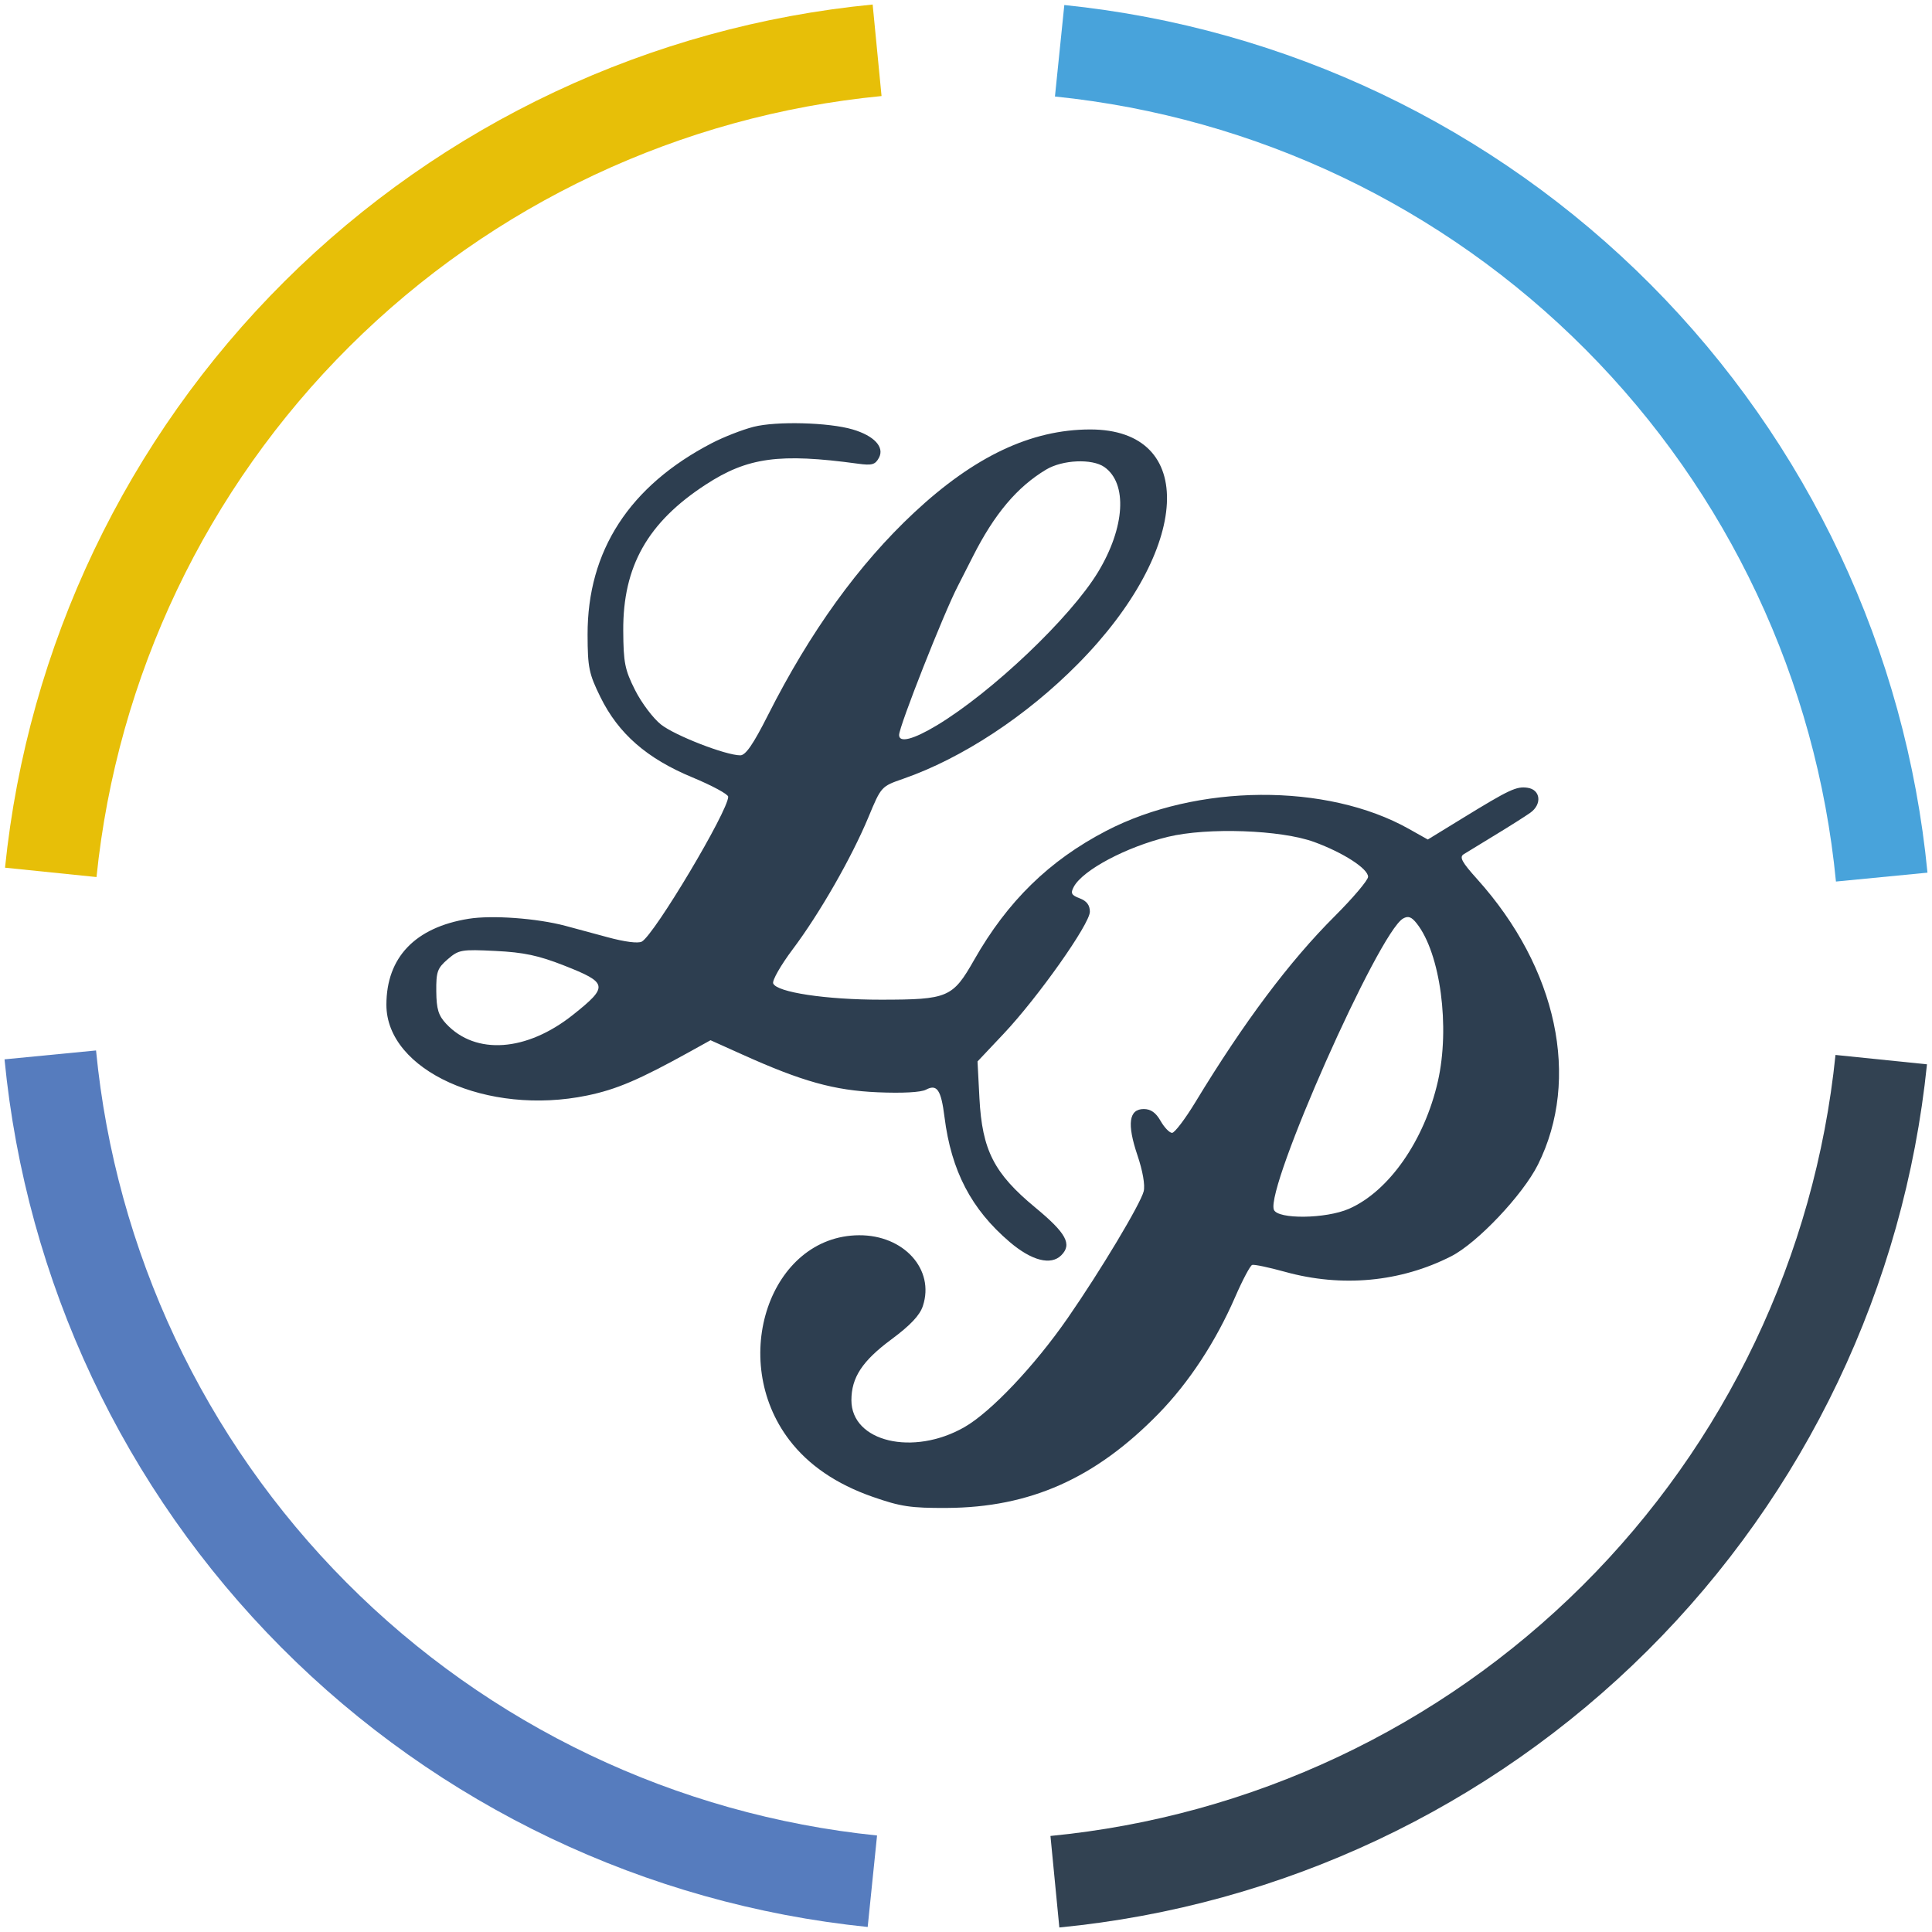 <svg width="105" height="105" viewBox="0 0 105 105" fill="white" color="#FFFFFF" xmlns="http://www.w3.org/2000/svg">
<path fill-rule="evenodd" clip-rule="evenodd" d="M46.34 23.339C47.509 23.684 48.08 24.297 47.77 24.876C47.568 25.255 47.392 25.305 46.631 25.201C42.357 24.619 40.628 24.856 38.352 26.339C35.199 28.392 33.851 30.78 33.872 34.277C33.882 36.017 33.959 36.401 34.516 37.507C34.864 38.198 35.497 39.039 35.923 39.376C36.684 39.978 39.445 41.05 40.234 41.05C40.524 41.05 40.937 40.451 41.738 38.865C44.031 34.328 46.668 30.672 49.675 27.864C52.951 24.805 56.035 23.346 59.24 23.34C65.086 23.33 64.75 29.845 58.584 36.081C55.778 38.919 52.287 41.214 49.08 42.328C47.896 42.739 47.889 42.747 47.201 44.403C46.285 46.607 44.543 49.647 43.088 51.583C42.439 52.447 41.959 53.285 42.021 53.446C42.206 53.928 44.902 54.334 47.892 54.331C51.525 54.327 51.776 54.219 52.943 52.169C54.756 48.982 57.019 46.77 60.115 45.158C65.05 42.589 72.109 42.541 76.569 45.048L77.598 45.626L79.485 44.469C82.038 42.903 82.412 42.728 83.014 42.813C83.73 42.914 83.819 43.71 83.166 44.173C82.892 44.367 82.036 44.91 81.264 45.378C80.492 45.847 79.72 46.318 79.55 46.425C79.301 46.581 79.447 46.852 80.28 47.777C84.634 52.618 85.914 58.628 83.584 63.295C82.764 64.936 80.291 67.55 78.875 68.273C76.118 69.679 72.93 69.978 69.837 69.121C68.963 68.879 68.16 68.71 68.053 68.746C67.946 68.781 67.532 69.562 67.132 70.481C66.07 72.924 64.617 75.137 62.96 76.834C59.526 80.35 55.98 81.928 51.456 81.953C49.497 81.963 48.947 81.881 47.421 81.347C45.453 80.659 43.939 79.626 42.898 78.261C39.56 73.885 41.849 67.162 46.687 67.133C49.121 67.118 50.812 68.991 50.156 70.977C49.989 71.486 49.479 72.026 48.442 72.795C46.863 73.965 46.272 74.865 46.272 76.099C46.272 78.359 49.626 79.157 52.414 77.562C53.856 76.737 56.226 74.233 58.033 71.626C59.807 69.067 61.984 65.434 62.157 64.744C62.24 64.413 62.106 63.639 61.817 62.785C61.241 61.079 61.351 60.274 62.162 60.274C62.543 60.274 62.82 60.47 63.076 60.921C63.278 61.276 63.559 61.568 63.699 61.569C63.839 61.569 64.41 60.816 64.969 59.896C67.597 55.562 70.085 52.242 72.534 49.799C73.534 48.801 74.352 47.835 74.352 47.652C74.352 47.21 73.003 46.339 71.422 45.76C69.617 45.1 65.627 44.959 63.474 45.48C61.218 46.026 58.846 47.285 58.359 48.195C58.171 48.546 58.224 48.648 58.683 48.823C59.06 48.966 59.232 49.193 59.232 49.55C59.232 50.214 56.415 54.201 54.547 56.182L53.126 57.688L53.23 59.684C53.378 62.51 54.02 63.769 56.262 65.624C57.95 67.02 58.278 67.622 57.677 68.223C57.113 68.786 56.069 68.517 54.876 67.501C52.787 65.722 51.699 63.636 51.331 60.706C51.147 59.23 50.923 58.901 50.324 59.222C50.054 59.366 49.044 59.421 47.7 59.363C45.334 59.261 43.599 58.778 40.338 57.309L38.616 56.534L37.53 57.136C34.741 58.682 33.509 59.208 31.908 59.539C26.488 60.659 21 58.178 21 54.608C21 52.035 22.561 50.402 25.467 49.934C26.742 49.728 29.165 49.904 30.72 50.315C31.136 50.425 32.169 50.704 33.017 50.935C33.952 51.19 34.685 51.284 34.883 51.173C35.571 50.788 39.576 44.07 39.576 43.301C39.576 43.166 38.698 42.692 37.626 42.247C35.156 41.224 33.61 39.873 32.631 37.884C32.008 36.617 31.939 36.284 31.934 34.499C31.921 29.937 34.209 26.408 38.686 24.083C39.325 23.751 40.345 23.353 40.954 23.197C42.191 22.881 45.042 22.956 46.34 23.339ZM56.856 25.52C55.278 26.465 54.039 27.936 52.871 30.25C52.541 30.903 52.175 31.623 52.058 31.848C51.297 33.309 48.864 39.476 48.864 39.946C48.864 40.389 49.636 40.191 50.916 39.421C53.922 37.61 58.177 33.565 59.675 31.093C61.145 28.666 61.288 26.271 60.018 25.381C59.353 24.916 57.748 24.986 56.856 25.52ZM76.253 49.921C74.921 50.683 68.771 64.543 69.232 65.745C69.435 66.275 72.052 66.245 73.308 65.698C75.481 64.751 77.414 61.982 78.145 58.771C78.817 55.815 78.281 51.815 76.996 50.187C76.71 49.825 76.532 49.762 76.253 49.921ZM24.334 52.132C23.77 52.617 23.701 52.811 23.711 53.878C23.721 54.845 23.826 55.189 24.251 55.644C25.855 57.355 28.623 57.157 31.145 55.15C33.083 53.607 33.047 53.413 30.646 52.47C29.262 51.927 28.464 51.758 26.926 51.682C25.074 51.591 24.933 51.615 24.334 52.132Z" fill="#2D3E50"/>
<path d="M57.843 0.273C69.904 1.506 81.167 6.877 89.719 15.473C98.27 24.068 103.583 35.359 104.754 47.427L99.78 47.91C98.72 36.99 93.913 26.775 86.175 18.998C78.438 11.22 68.248 6.361 57.334 5.245L57.843 0.273Z" fill="#48A3DB"/>
<path d="M47.157 104.727C35.096 103.494 23.833 98.123 15.281 89.527C6.73 80.932 1.417 69.641 0.246 57.573L5.22 57.09C6.28 68.01 11.087 78.225 18.825 86.002C26.562 93.78 36.752 98.639 47.666 99.755L47.157 104.727Z" fill="#567CBE"/>
<path d="M104.727 57.843C103.494 69.904 98.123 81.167 89.527 89.719C80.932 98.27 69.641 103.583 57.573 104.754L57.09 99.78C68.01 98.72 78.225 93.913 86.002 86.175C93.78 78.438 98.639 68.248 99.755 57.334L104.727 57.843Z" fill="#324252"/>
<path d="M0.273 47.157C1.506 35.096 6.877 23.833 15.473 15.281C24.068 6.73 35.359 1.417 47.427 0.246L47.91 5.22C36.99 6.28 26.775 11.087 18.998 18.825C11.22 26.562 6.361 36.752 5.245 47.666L0.273 47.157Z" fill="#E7BF08"/>
</svg>
